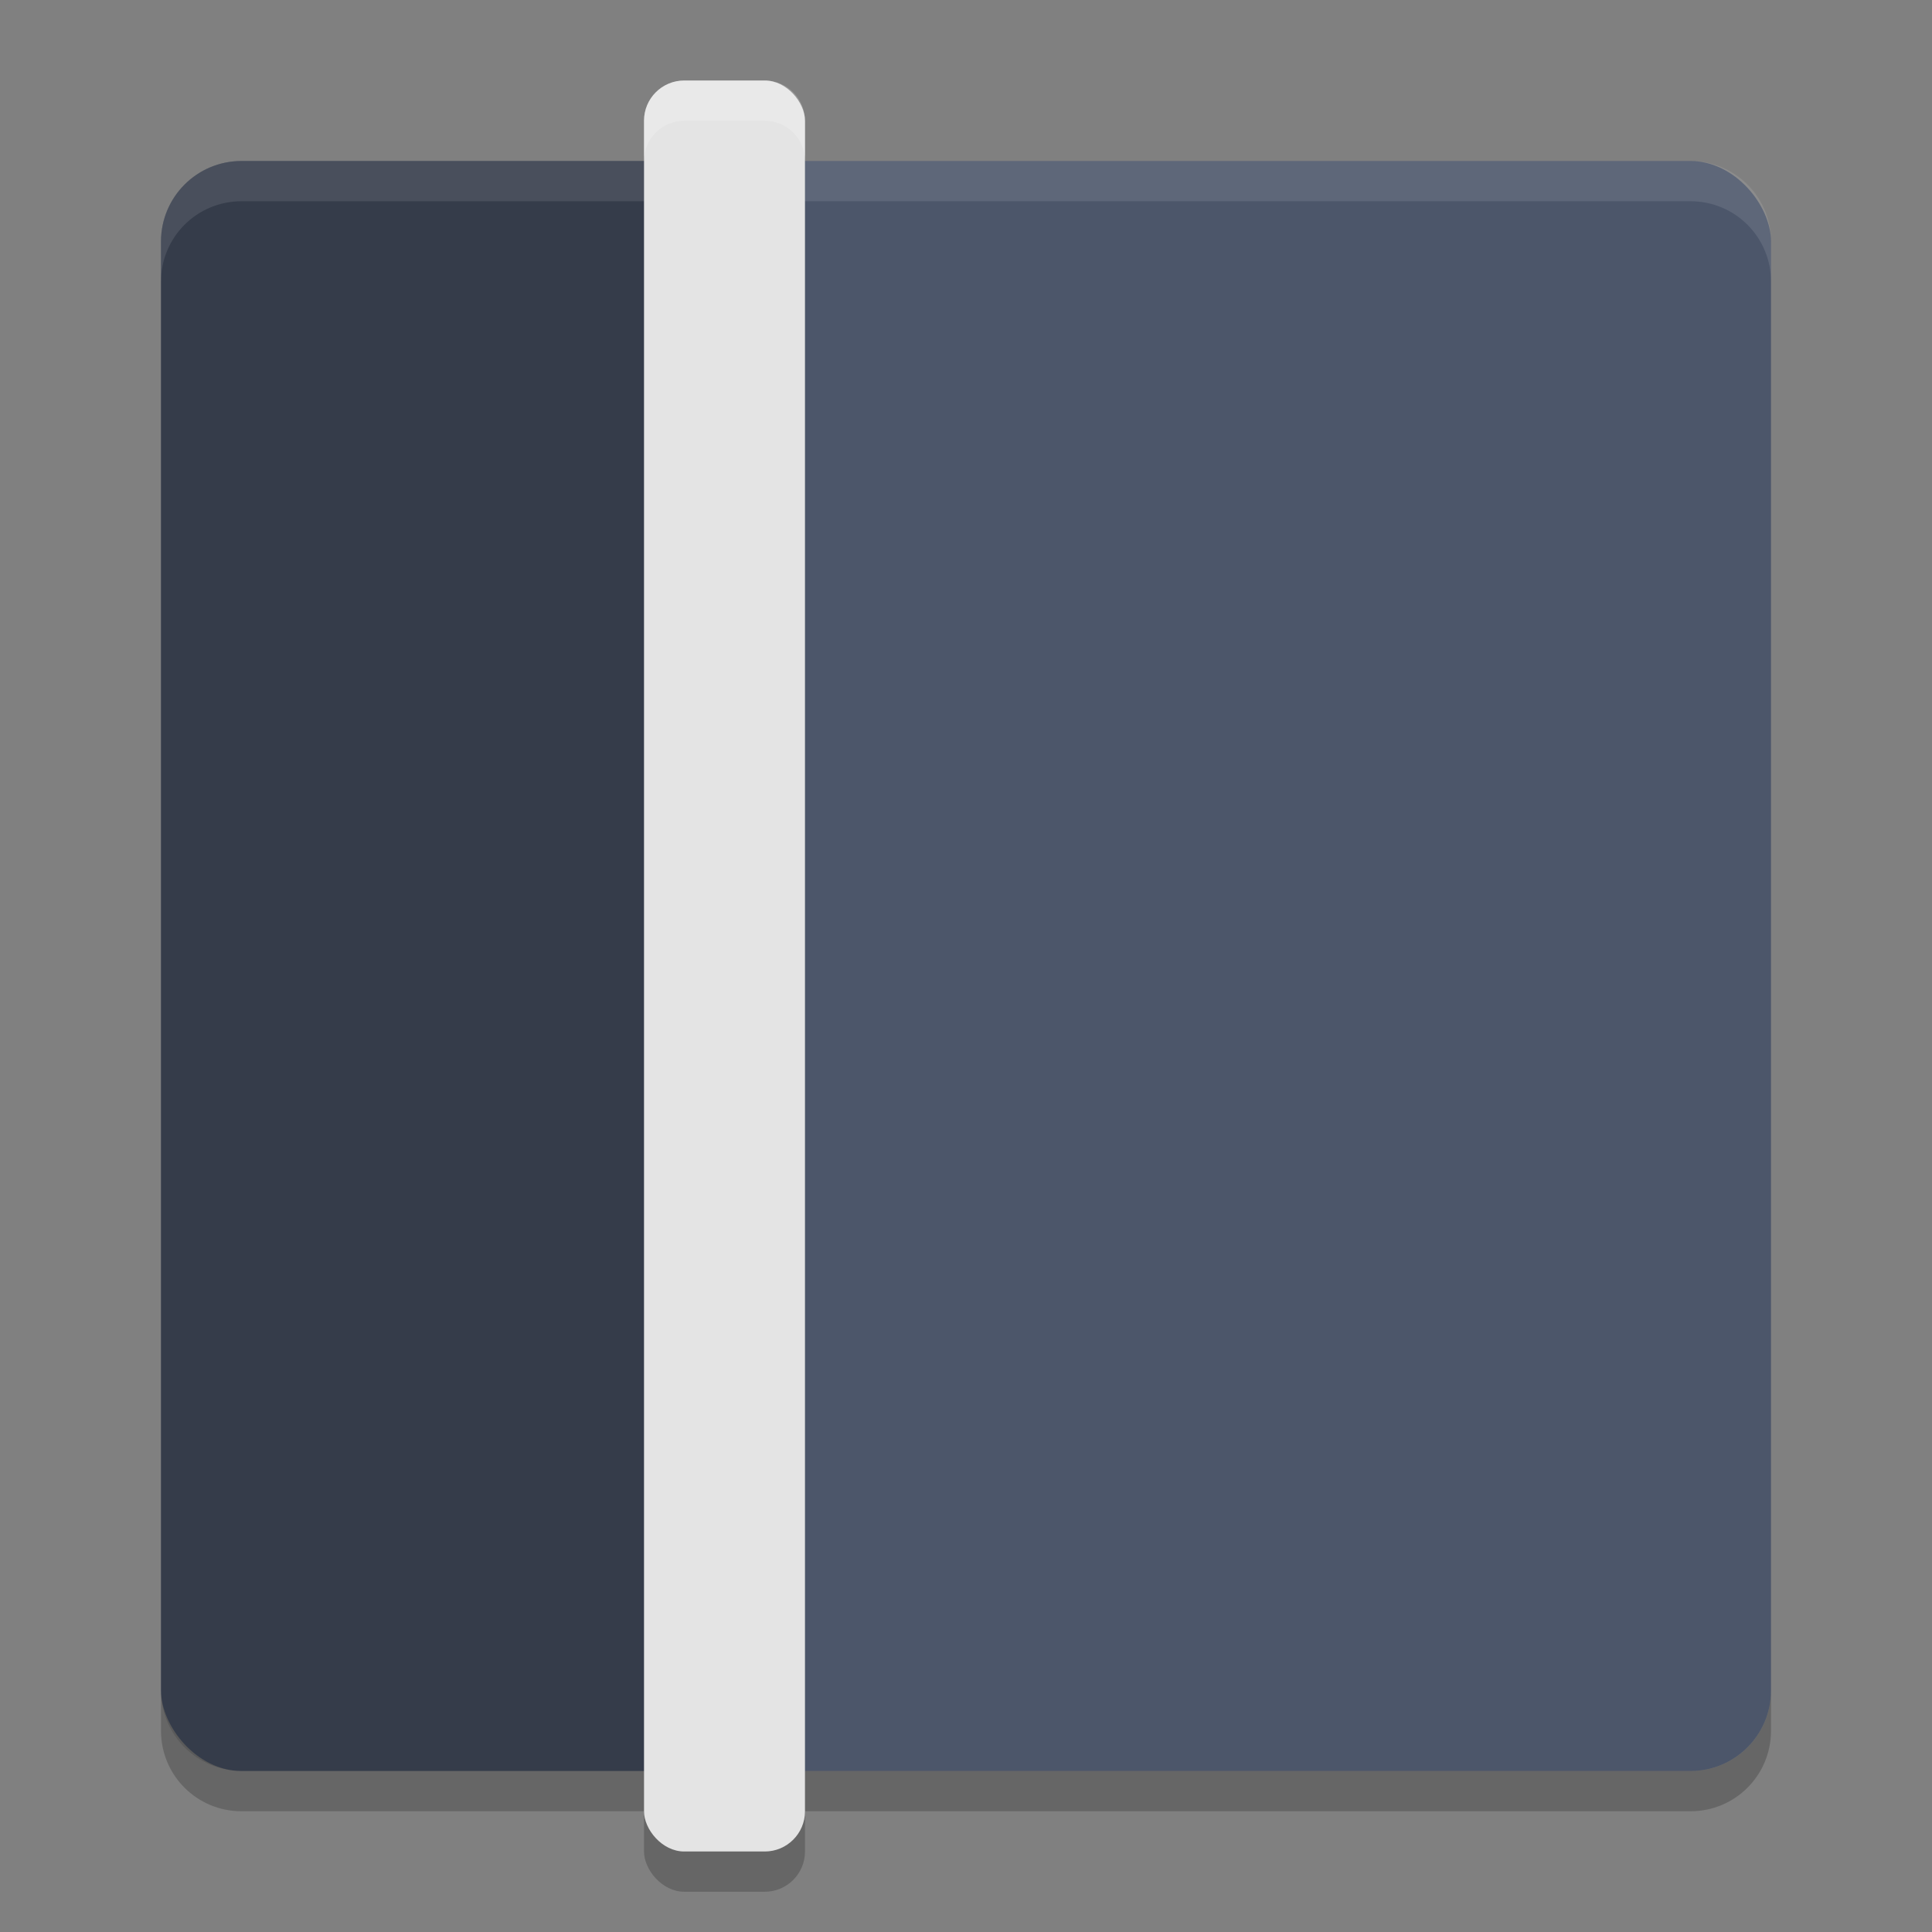 <?xml version="1.0" encoding="UTF-8" standalone="no"?>
<svg
   xmlns:dc="http://purl.org/dc/elements/1.1/"
   xmlns:cc="http://creativecommons.org/ns#"
   xmlns:rdf="http://www.w3.org/1999/02/22-rdf-syntax-ns#"
   xmlns:svg="http://www.w3.org/2000/svg"
   xmlns="http://www.w3.org/2000/svg"
   xmlns:sodipodi="http://sodipodi.sourceforge.net/DTD/sodipodi-0.dtd"
   xmlns:inkscape="http://www.inkscape.org/namespaces/inkscape"
   width="48"
   height="48"
   version="1"
   id="svg16"
   sodipodi:docname="shotcut.svg"
   inkscape:version="0.92.5 (2060ec1f9f, 2020-04-08)">
  <rect width="100%" height="100%" fill="#808080" stroke="none"/>
  <defs
     id="defs20" />
  <sodipodi:namedview
     pagecolor="#ffffff"
     bordercolor="#666666"
     borderopacity="1"
     objecttolerance="10"
     gridtolerance="10"
     guidetolerance="10"
     inkscape:pageopacity="0"
     inkscape:pageshadow="2"
     inkscape:window-width="783"
     inkscape:window-height="480"
     id="namedview18"
     showgrid="false"
     inkscape:zoom="4.9166667"
     inkscape:cx="24"
     inkscape:cy="24"
     inkscape:window-x="0"
     inkscape:window-y="28"
     inkscape:window-maximized="0"
     inkscape:current-layer="svg16" />
  <rect
     style="fill:#4c566a;fill-opacity:1"
     width="40"
     height="40"
     x="4"
     y="4"
     rx="2"
     ry="2"
     id="rect2" />
  <path
     style="opacity:0.3"
     d="M 6 4 C 4.892 4 4 4.892 4 6 L 4 42 C 4 43.108 4.892 44 6 44 L 18 44 L 18 4 L 6 4 z"
     id="path4" />
  <path
     style="opacity:0.1;fill:#ffffff"
     d="M 6,4 C 4.892,4 4,4.892 4,6 V 7 C 4,5.892 4.892,5 6,5 h 36 c 1.108,0 2,0.892 2,2 V 6 C 44,4.892 43.108,4 42,4 Z"
     id="path6" />
  <path
     style="opacity:0.2"
     d="M 6,45 C 4.892,45 4,44.108 4,43 v -1 c 0,1.108 0.892,2 2,2 h 36 c 1.108,0 2,-0.892 2,-2 v 1 c 0,1.108 -0.892,2 -2,2 z"
     id="path8" />
  <rect
     style="opacity:0.2"
     width="4"
     height="44"
     x="16"
     y="3"
     rx="1"
     ry="1"
     id="rect10" />
  <rect
     style="fill:#e4e4e4"
     width="4"
     height="44"
     x="16"
     y="2"
     rx="1"
     ry="1"
     id="rect12" />
  <path
     style="opacity:0.2;fill:#ffffff"
     d="M 17 2 C 16.446 2 16 2.446 16 3 L 16 4 C 16 3.446 16.446 3 17 3 L 19 3 C 19.554 3 20 3.446 20 4 L 20 3 C 20 2.446 19.554 2 19 2 L 17 2 z"
     id="path14" />
</svg>
